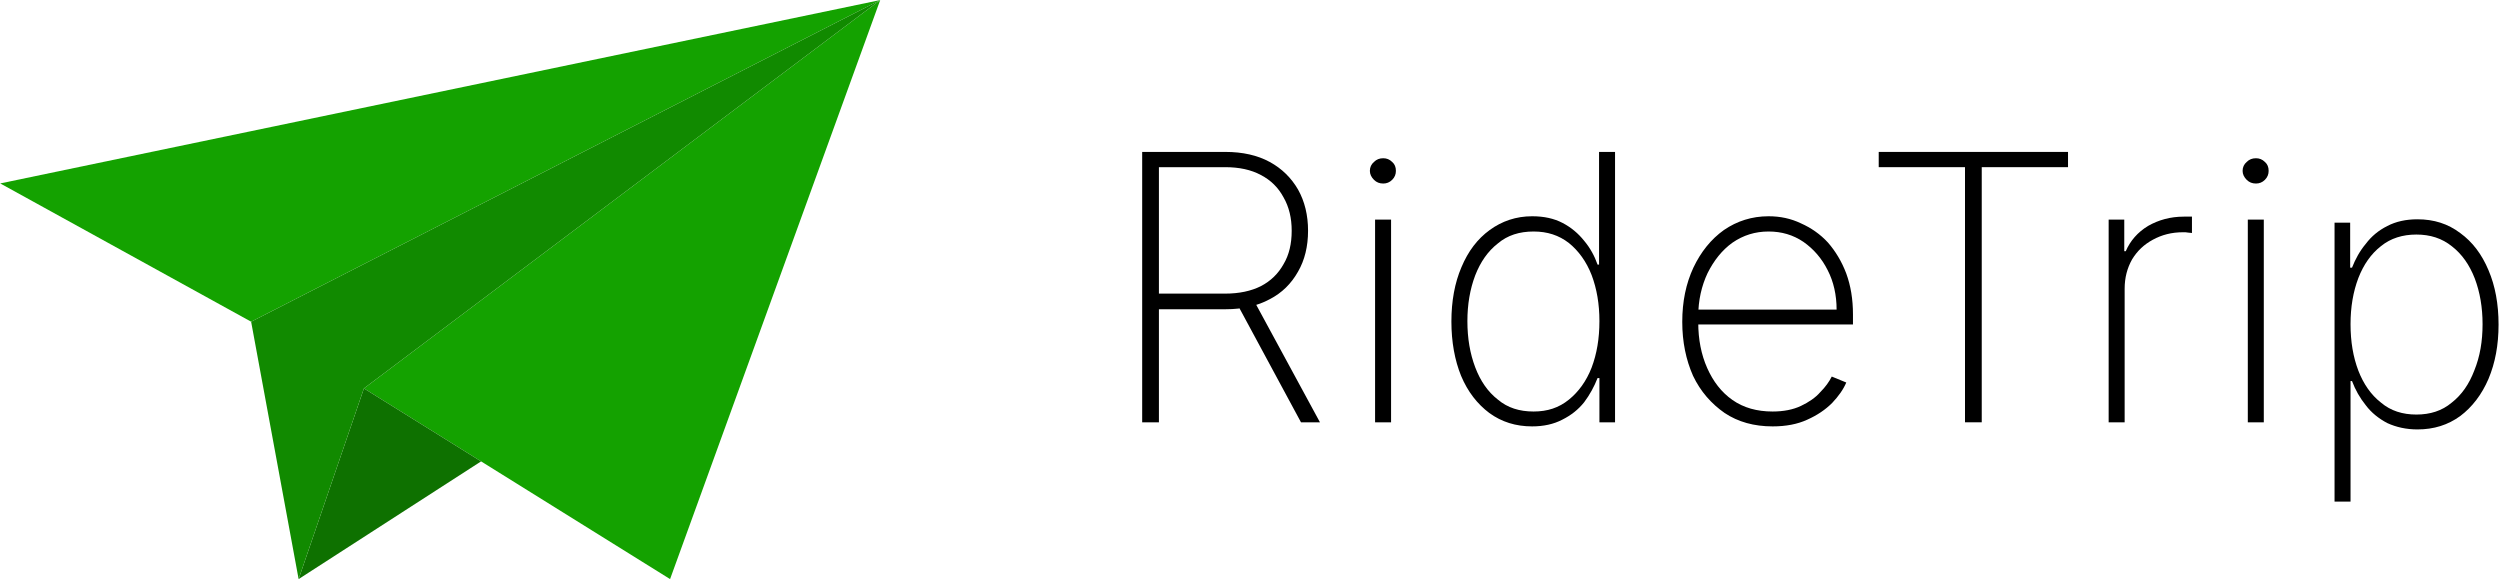 <?xml version="1.0" encoding="UTF-8" standalone="no"?>
<!DOCTYPE svg PUBLIC "-//W3C//DTD SVG 1.1//EN" "http://www.w3.org/Graphics/SVG/1.1/DTD/svg11.dtd">
<svg width="100%" height="100%" viewBox="0 0 238 56" version="1.1" xmlns="http://www.w3.org/2000/svg" xmlns:xlink="http://www.w3.org/1999/xlink" xml:space="preserve" xmlns:serif="http://www.serif.com/" style="fill-rule:evenodd;clip-rule:evenodd;stroke-linejoin:round;stroke-miterlimit:2;">
    <g transform="matrix(1,0,0,1,-6.218,-29.92)">
        <g transform="matrix(0.395,0,0,0.395,-11.124,24.273)">
            <g transform="matrix(1,0,0,1,-3.59,-30.946)">
                <path d="M47.547,89.449L259.633,45.258L108.018,122.776L47.547,89.449Z" style="fill:rgb(20,162,0);"/>
            </g>
            <g transform="matrix(1,0,0,1,-3.59,-30.946)">
                <path d="M259.633,45.258L208.99,184.811L135.202,138.855L259.633,45.258Z" style="fill:rgb(20,162,0);"/>
            </g>
            <g transform="matrix(1,0,0,1,-3.59,-30.946)">
                <path d="M135.202,138.855L119.463,184.811L163.44,156.442L135.202,138.855Z" style="fill:rgb(14,113,0);"/>
            </g>
            <g transform="matrix(1,0,0,1,-3.59,-30.946)">
                <path d="M108.018,122.776L119.463,184.811L135.202,138.855L259.633,45.258L108.018,122.776Z" style="fill:rgb(17,138,0);"/>
            </g>
        </g>
        <g>
            <g transform="matrix(35.406,0,0,35.406,111.236,70.123)">
                <path d="M0.105,0L0.105,-0.727L0.329,-0.727C0.375,-0.727 0.415,-0.718 0.448,-0.7C0.481,-0.682 0.506,-0.657 0.524,-0.626C0.542,-0.594 0.551,-0.557 0.551,-0.515C0.551,-0.473 0.542,-0.436 0.524,-0.405C0.506,-0.373 0.481,-0.348 0.448,-0.331C0.415,-0.313 0.375,-0.304 0.33,-0.304L0.129,-0.304L0.129,-0.346L0.328,-0.346C0.366,-0.346 0.398,-0.353 0.424,-0.366C0.451,-0.38 0.471,-0.4 0.485,-0.425C0.5,-0.45 0.507,-0.48 0.507,-0.515C0.507,-0.549 0.5,-0.579 0.485,-0.605C0.471,-0.631 0.451,-0.651 0.424,-0.665C0.398,-0.679 0.366,-0.686 0.328,-0.686L0.15,-0.686L0.15,0L0.105,0ZM0.404,-0.33L0.583,0L0.532,0L0.354,-0.33L0.404,-0.33Z" style="fill-rule:nonzero;"/>
            </g>
            <g transform="matrix(35.406,0,0,35.406,133.868,70.123)">
                <path d="M0.092,0L0.092,-0.545L0.135,-0.545L0.135,0L0.092,0ZM0.114,-0.642C0.104,-0.642 0.096,-0.645 0.089,-0.652C0.082,-0.659 0.078,-0.667 0.078,-0.676C0.078,-0.686 0.082,-0.694 0.089,-0.7C0.096,-0.707 0.104,-0.71 0.114,-0.71C0.123,-0.71 0.131,-0.707 0.138,-0.7C0.145,-0.694 0.148,-0.686 0.148,-0.676C0.148,-0.667 0.145,-0.659 0.138,-0.652C0.131,-0.645 0.123,-0.642 0.114,-0.642Z" style="fill-rule:nonzero;"/>
            </g>
            <g transform="matrix(35.406,0,0,35.406,142.267,70.123)">
                <path d="M0.277,0.011C0.233,0.011 0.195,-0.001 0.162,-0.025C0.13,-0.049 0.104,-0.082 0.086,-0.125C0.069,-0.167 0.06,-0.216 0.06,-0.271C0.06,-0.326 0.069,-0.375 0.087,-0.417C0.105,-0.46 0.13,-0.493 0.163,-0.517C0.196,-0.541 0.234,-0.554 0.277,-0.554C0.309,-0.554 0.336,-0.548 0.359,-0.536C0.382,-0.524 0.401,-0.508 0.417,-0.488C0.433,-0.469 0.445,-0.447 0.453,-0.424L0.457,-0.424L0.457,-0.727L0.5,-0.727L0.5,0L0.458,0L0.458,-0.119L0.453,-0.119C0.444,-0.096 0.432,-0.074 0.417,-0.054C0.401,-0.034 0.382,-0.019 0.358,-0.007C0.335,0.005 0.308,0.011 0.277,0.011ZM0.281,-0.029C0.318,-0.029 0.349,-0.039 0.376,-0.061C0.402,-0.082 0.423,-0.111 0.437,-0.147C0.451,-0.184 0.458,-0.225 0.458,-0.272C0.458,-0.318 0.451,-0.359 0.437,-0.396C0.423,-0.432 0.402,-0.461 0.376,-0.482C0.349,-0.503 0.318,-0.513 0.281,-0.513C0.243,-0.513 0.211,-0.503 0.185,-0.481C0.158,-0.46 0.138,-0.431 0.124,-0.395C0.11,-0.358 0.103,-0.317 0.103,-0.272C0.103,-0.226 0.11,-0.185 0.124,-0.148C0.138,-0.111 0.158,-0.082 0.185,-0.061C0.211,-0.039 0.243,-0.029 0.281,-0.029Z" style="fill-rule:nonzero;"/>
            </g>
            <g transform="matrix(35.406,0,0,35.406,164.245,70.123)">
                <path d="M0.303,0.011C0.253,0.011 0.21,-0.001 0.174,-0.025C0.138,-0.05 0.109,-0.083 0.089,-0.125C0.07,-0.168 0.06,-0.216 0.06,-0.27C0.06,-0.325 0.07,-0.373 0.09,-0.416C0.11,-0.458 0.137,-0.492 0.172,-0.517C0.207,-0.541 0.247,-0.554 0.292,-0.554C0.323,-0.554 0.352,-0.548 0.379,-0.535C0.406,-0.523 0.431,-0.506 0.452,-0.483C0.472,-0.46 0.489,-0.432 0.501,-0.4C0.513,-0.367 0.519,-0.331 0.519,-0.29L0.519,-0.263L0.087,-0.263L0.087,-0.303L0.475,-0.303C0.475,-0.342 0.467,-0.378 0.451,-0.409C0.435,-0.441 0.413,-0.466 0.386,-0.485C0.358,-0.504 0.327,-0.513 0.292,-0.513C0.256,-0.513 0.224,-0.503 0.195,-0.483C0.167,-0.463 0.145,-0.435 0.128,-0.401C0.112,-0.367 0.103,-0.328 0.103,-0.286L0.103,-0.268C0.103,-0.223 0.111,-0.182 0.127,-0.146C0.143,-0.11 0.165,-0.081 0.195,-0.06C0.225,-0.039 0.261,-0.029 0.303,-0.029C0.332,-0.029 0.358,-0.034 0.379,-0.044C0.4,-0.054 0.418,-0.066 0.431,-0.081C0.445,-0.095 0.455,-0.109 0.462,-0.123L0.501,-0.107C0.493,-0.088 0.48,-0.07 0.463,-0.052C0.445,-0.034 0.423,-0.019 0.396,-0.007C0.37,0.005 0.339,0.011 0.303,0.011Z" style="fill-rule:nonzero;"/>
            </g>
            <g transform="matrix(35.406,0,0,35.406,183.054,70.123)">
                <path d="M0.057,-0.686L0.057,-0.727L0.566,-0.727L0.566,-0.686L0.334,-0.686L0.334,0L0.289,0L0.289,-0.686L0.057,-0.686Z" style="fill-rule:nonzero;"/>
            </g>
            <g transform="matrix(35.406,0,0,35.406,203.775,70.123)">
                <path d="M0.09,0L0.09,-0.545L0.132,-0.545L0.132,-0.46L0.136,-0.46C0.148,-0.488 0.168,-0.511 0.196,-0.528C0.224,-0.544 0.256,-0.553 0.292,-0.553L0.304,-0.553C0.307,-0.553 0.311,-0.553 0.314,-0.553L0.314,-0.509C0.311,-0.509 0.308,-0.51 0.304,-0.51C0.3,-0.511 0.295,-0.511 0.29,-0.511C0.259,-0.511 0.233,-0.504 0.209,-0.491C0.185,-0.478 0.167,-0.461 0.153,-0.438C0.14,-0.415 0.133,-0.389 0.133,-0.359L0.133,0L0.09,0Z" style="fill-rule:nonzero;"/>
            </g>
            <g transform="matrix(35.406,0,0,35.406,216.952,70.123)">
                <path d="M0.092,0L0.092,-0.545L0.135,-0.545L0.135,0L0.092,0ZM0.114,-0.642C0.104,-0.642 0.096,-0.645 0.089,-0.652C0.082,-0.659 0.078,-0.667 0.078,-0.676C0.078,-0.686 0.082,-0.694 0.089,-0.7C0.096,-0.707 0.104,-0.71 0.114,-0.71C0.123,-0.71 0.131,-0.707 0.138,-0.7C0.145,-0.694 0.148,-0.686 0.148,-0.676C0.148,-0.667 0.145,-0.659 0.138,-0.652C0.131,-0.645 0.123,-0.642 0.114,-0.642Z" style="fill-rule:nonzero;"/>
            </g>
            <g transform="matrix(35.406,0,0,35.406,225.351,70.412)">
                <path d="M0.088,0.205L0.088,-0.545L0.13,-0.545L0.13,-0.424L0.135,-0.424C0.144,-0.447 0.156,-0.469 0.172,-0.488C0.187,-0.508 0.206,-0.524 0.23,-0.536C0.253,-0.548 0.28,-0.554 0.311,-0.554C0.355,-0.554 0.393,-0.542 0.426,-0.517C0.459,-0.493 0.484,-0.46 0.502,-0.417C0.52,-0.375 0.529,-0.326 0.529,-0.271C0.529,-0.216 0.52,-0.168 0.502,-0.125C0.484,-0.083 0.458,-0.049 0.426,-0.025C0.393,-0.001 0.355,0.011 0.311,0.011C0.281,0.011 0.254,0.005 0.23,-0.006C0.207,-0.018 0.187,-0.034 0.172,-0.054C0.156,-0.074 0.144,-0.095 0.135,-0.119L0.131,-0.119L0.131,0.205L0.088,0.205ZM0.131,-0.272C0.131,-0.225 0.138,-0.184 0.152,-0.147C0.166,-0.111 0.186,-0.082 0.213,-0.061C0.239,-0.039 0.271,-0.029 0.308,-0.029C0.345,-0.029 0.377,-0.039 0.403,-0.061C0.43,-0.082 0.45,-0.111 0.464,-0.148C0.479,-0.185 0.486,-0.226 0.486,-0.272C0.486,-0.317 0.479,-0.358 0.465,-0.395C0.451,-0.431 0.431,-0.46 0.404,-0.481C0.377,-0.503 0.345,-0.513 0.308,-0.513C0.271,-0.513 0.239,-0.503 0.213,-0.482C0.186,-0.461 0.166,-0.432 0.152,-0.396C0.138,-0.359 0.131,-0.318 0.131,-0.272Z" style="fill-rule:nonzero;"/>
            </g>
        </g>
    </g>
</svg>
